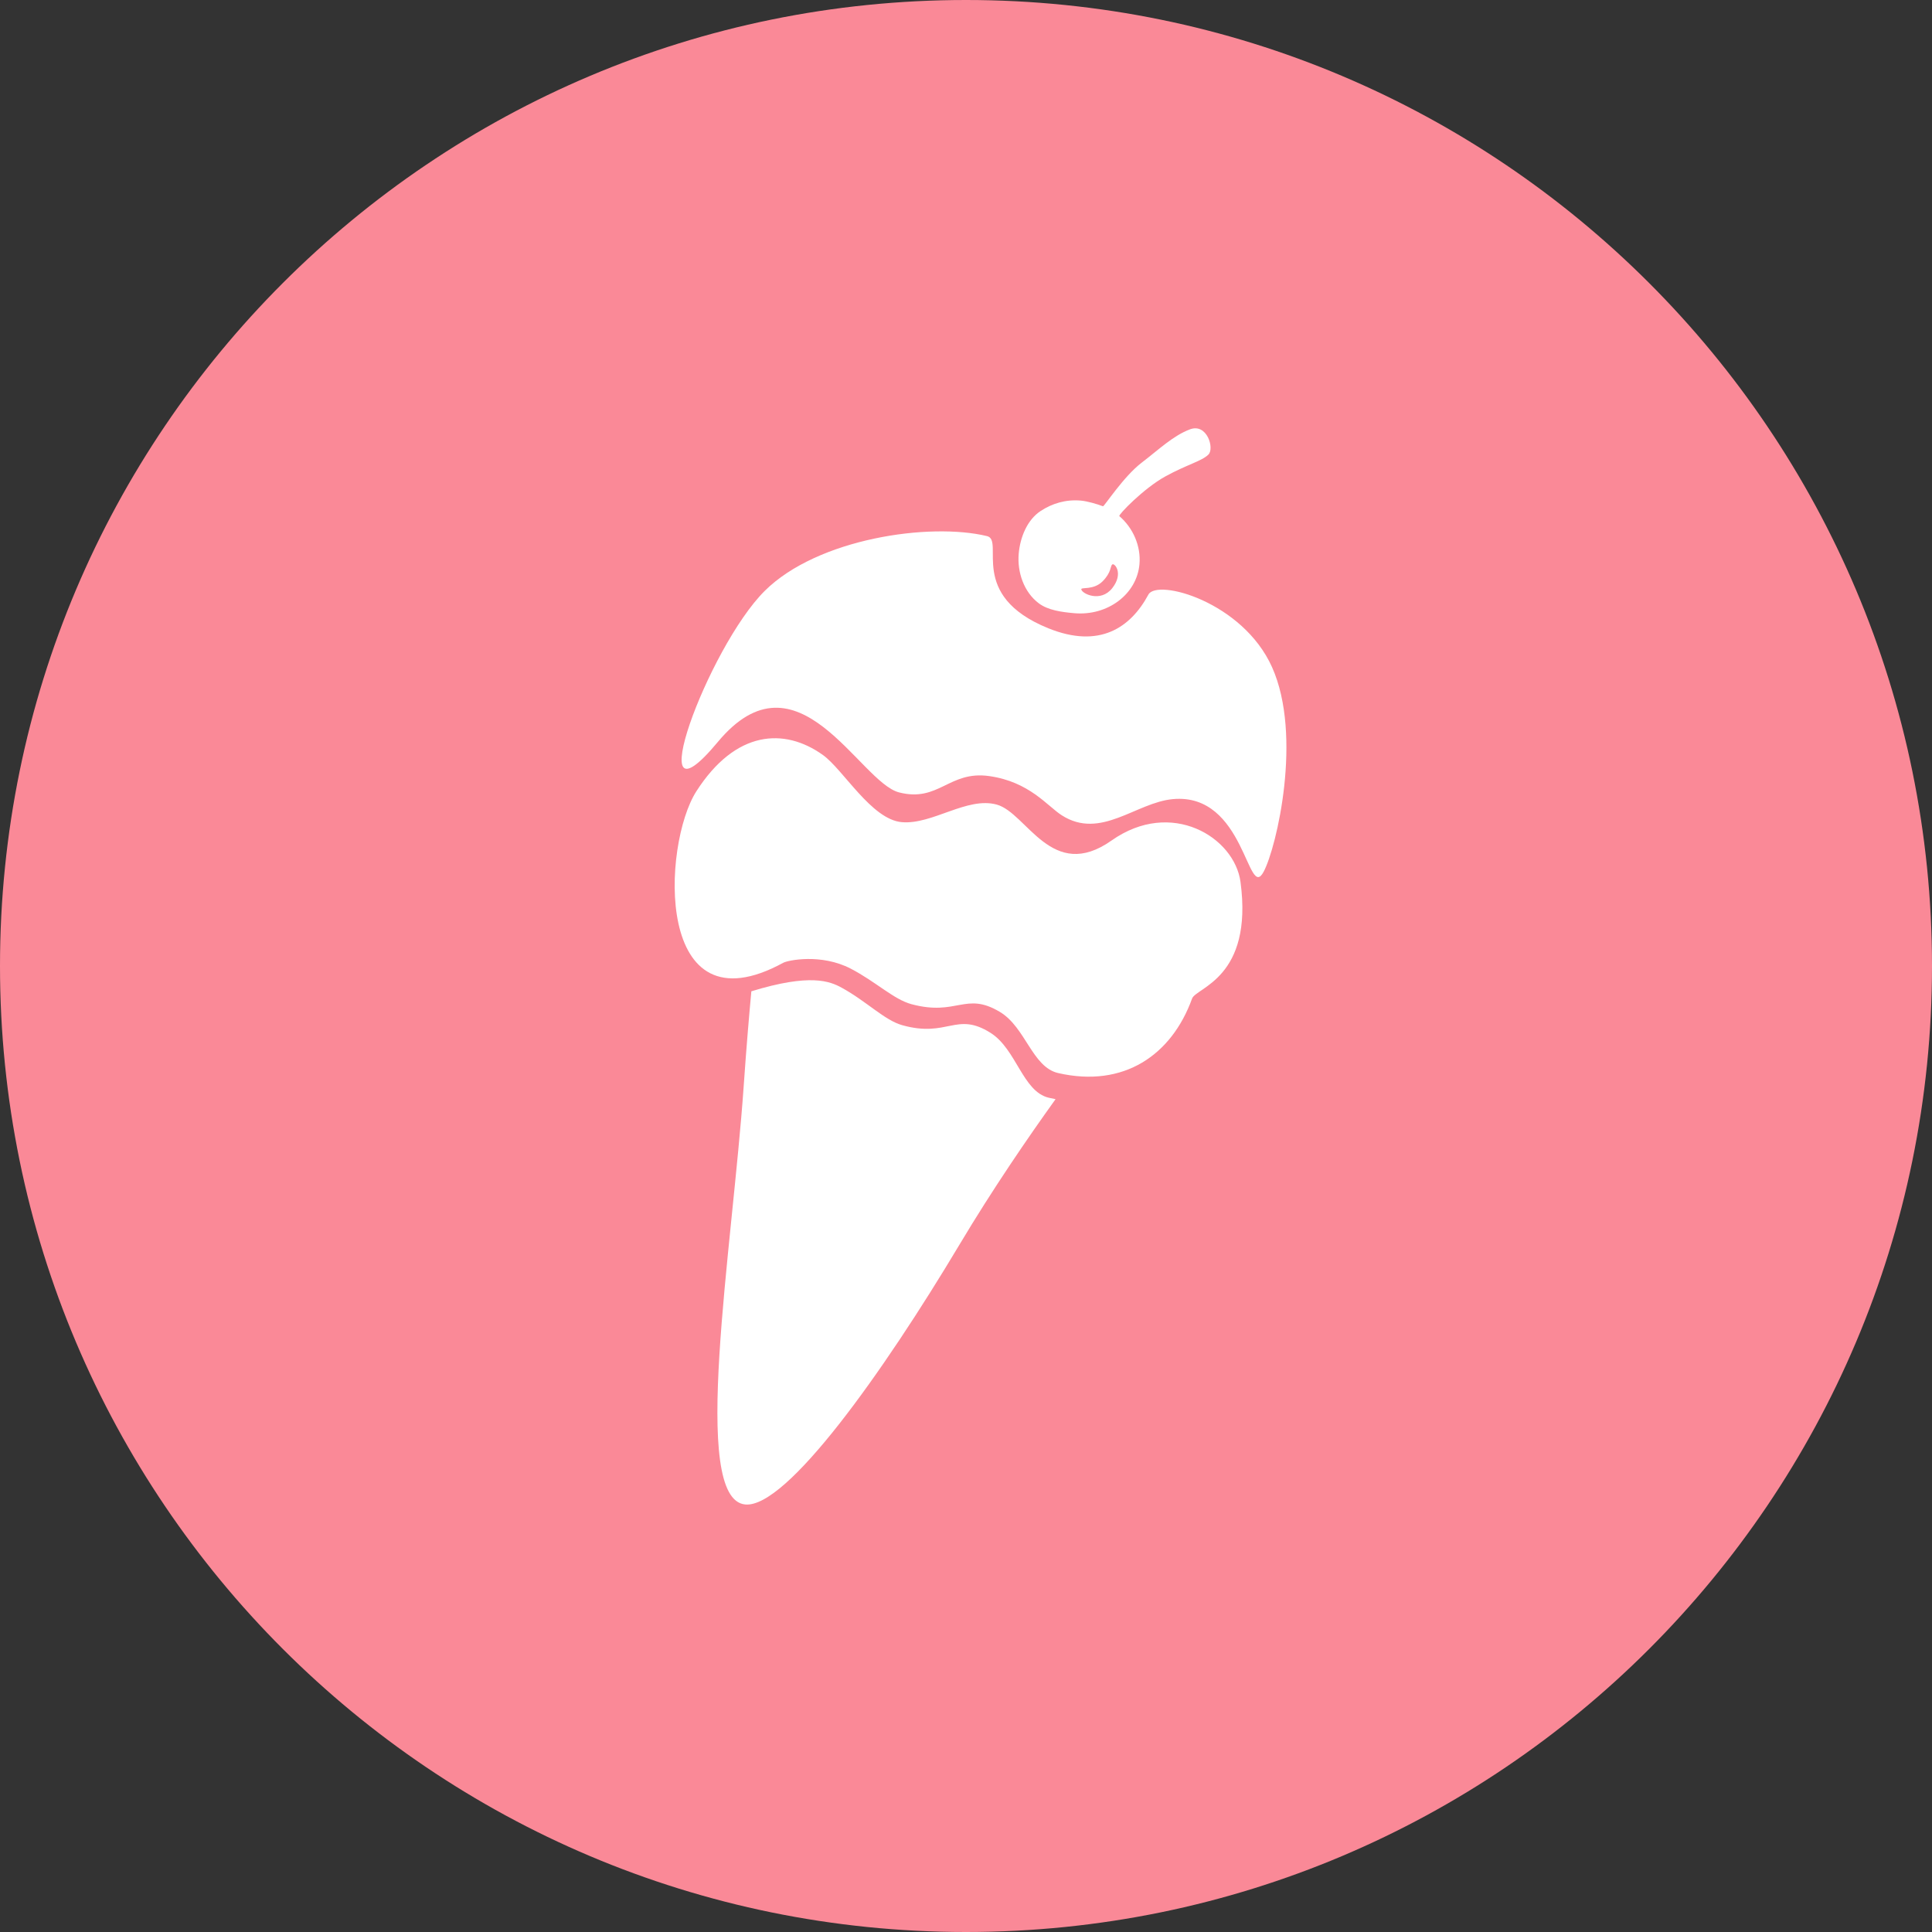 <?xml version="1.0" encoding="UTF-8" standalone="no"?>
<svg width="500px" height="500px" viewBox="0 0 500 500" version="1.1" xmlns="http://www.w3.org/2000/svg" xmlns:xlink="http://www.w3.org/1999/xlink" xmlns:sketch="http://www.bohemiancoding.com/sketch/ns">
    <rect x="0" y="0" width="500" height="500" fill="#333333" stroke="none"/>
    <!-- Generator: Sketch 3.3 (11970) - http://www.bohemiancoding.com/sketch -->
    <title>Ice Cream</title>
    <desc>Created with Sketch.</desc>
    <defs></defs>
    <g id="Page-1" stroke="none" stroke-width="1" fill="none" fill-rule="evenodd" sketch:type="MSPage">
        <g id="Row-2" sketch:type="MSLayerGroup">
            <g id="Ice-Cream" sketch:type="MSShapeGroup">
                <path d="M250,500 C388.071,500 500,388.071 500,250 C500,111.929 388.071,0 250,0 C111.929,0 0,111.929 0,250 C0,388.071 111.929,500 250,500 Z" fill="#FA8997"></path>
                <path d="M276.095,282.315 C269.816,292.89 261.878,306.973 254.621,321.948 C237.734,356.791 215.973,393.807 205.264,393.807 C190.811,393.807 196.158,328.405 195.393,285.851 C195.211,275.73 195.195,267.419 195.231,261.365 C209.991,255.384 215.224,256.985 218.446,258.403 C225.199,261.375 230.207,265.811 234.868,266.694 C246.956,268.982 248.497,261.859 257.86,266.694 C264.88,270.319 267.44,281.082 274.282,282.092 C274.893,282.182 275.497,282.256 276.095,282.315 L276.095,282.315 Z M202.826,253.283 C203.927,252.551 212.348,249.98 220.343,253.283 C227.096,256.073 232.104,260.238 236.766,261.067 C248.854,263.215 250.395,256.528 259.757,261.067 C266.777,264.47 269.338,274.574 276.179,275.523 C293.448,277.916 305.042,268.306 309.024,253.283 C309.798,250.363 324.352,246.611 318.877,222.148 C316.326,210.746 299.171,202.132 284.695,214.364 C270.219,226.596 262.26,209.153 254.283,207.692 C246.422,206.253 238.146,214.364 230.197,214.364 C222.306,214.364 213.914,202.091 208.3,198.796 C197.809,192.638 185.309,194.348 176.55,211.028 C168.893,225.61 171.076,274.411 202.826,253.283 Z M322.161,166.047 C313.129,149.849 290.527,145.762 288.646,150.134 C284.795,159.085 277.244,165.251 263.609,161.072 C241.842,154.4 250.47,139.416 245.735,138.696 C230.638,136.403 202.09,143.112 189.652,157.829 C176.259,173.675 162.442,224.547 180.945,197.86 C199.447,171.172 218.346,205.035 228.833,206.756 C239.32,208.476 241.198,199.961 251.689,200.511 C262.18,201.061 267.331,206.909 271.28,208.98 C281.881,214.539 290.108,204.015 299.577,202.308 C318.08,198.972 321.123,227.182 324.61,218.987 C327.422,212.379 331.62,183.014 322.161,166.047 Z M260.608,154.864 C263.134,156.429 266.675,156.599 269.974,156.599 C278.636,156.599 285.659,150.284 285.659,142.493 C285.659,137.822 283.226,133.31 279.385,130.552 C279.02,130.29 285.03,122.849 290.339,119.291 C295.648,115.734 299.357,114.55 300.957,112.685 C302.432,110.966 299.895,104.554 295.648,106.587 C291.401,108.62 287.995,112.575 283.968,116.242 C279.524,120.288 275.258,128.479 274.942,128.388 C273.429,127.95 270.777,127.422 269.102,127.422 C265.159,127.422 261.771,128.819 259.015,130.98 C255.717,133.565 254.289,138.249 254.289,142.493 C254.289,147.316 256.501,152.32 260.608,154.864 Z M276.535,147.75 C274.411,150.29 271.074,149.67 271.226,150.29 C271.501,151.414 276.535,153.339 279.19,149.274 C281.844,145.209 279.19,142.668 278.659,143.176 C278.128,143.684 278.659,145.209 276.535,147.75 Z" fill="#FFFFFF" transform="translate(250, 250) rotate(5) translate(-250, -250) "></path>
            </g>
        </g>
    </g>
</svg>